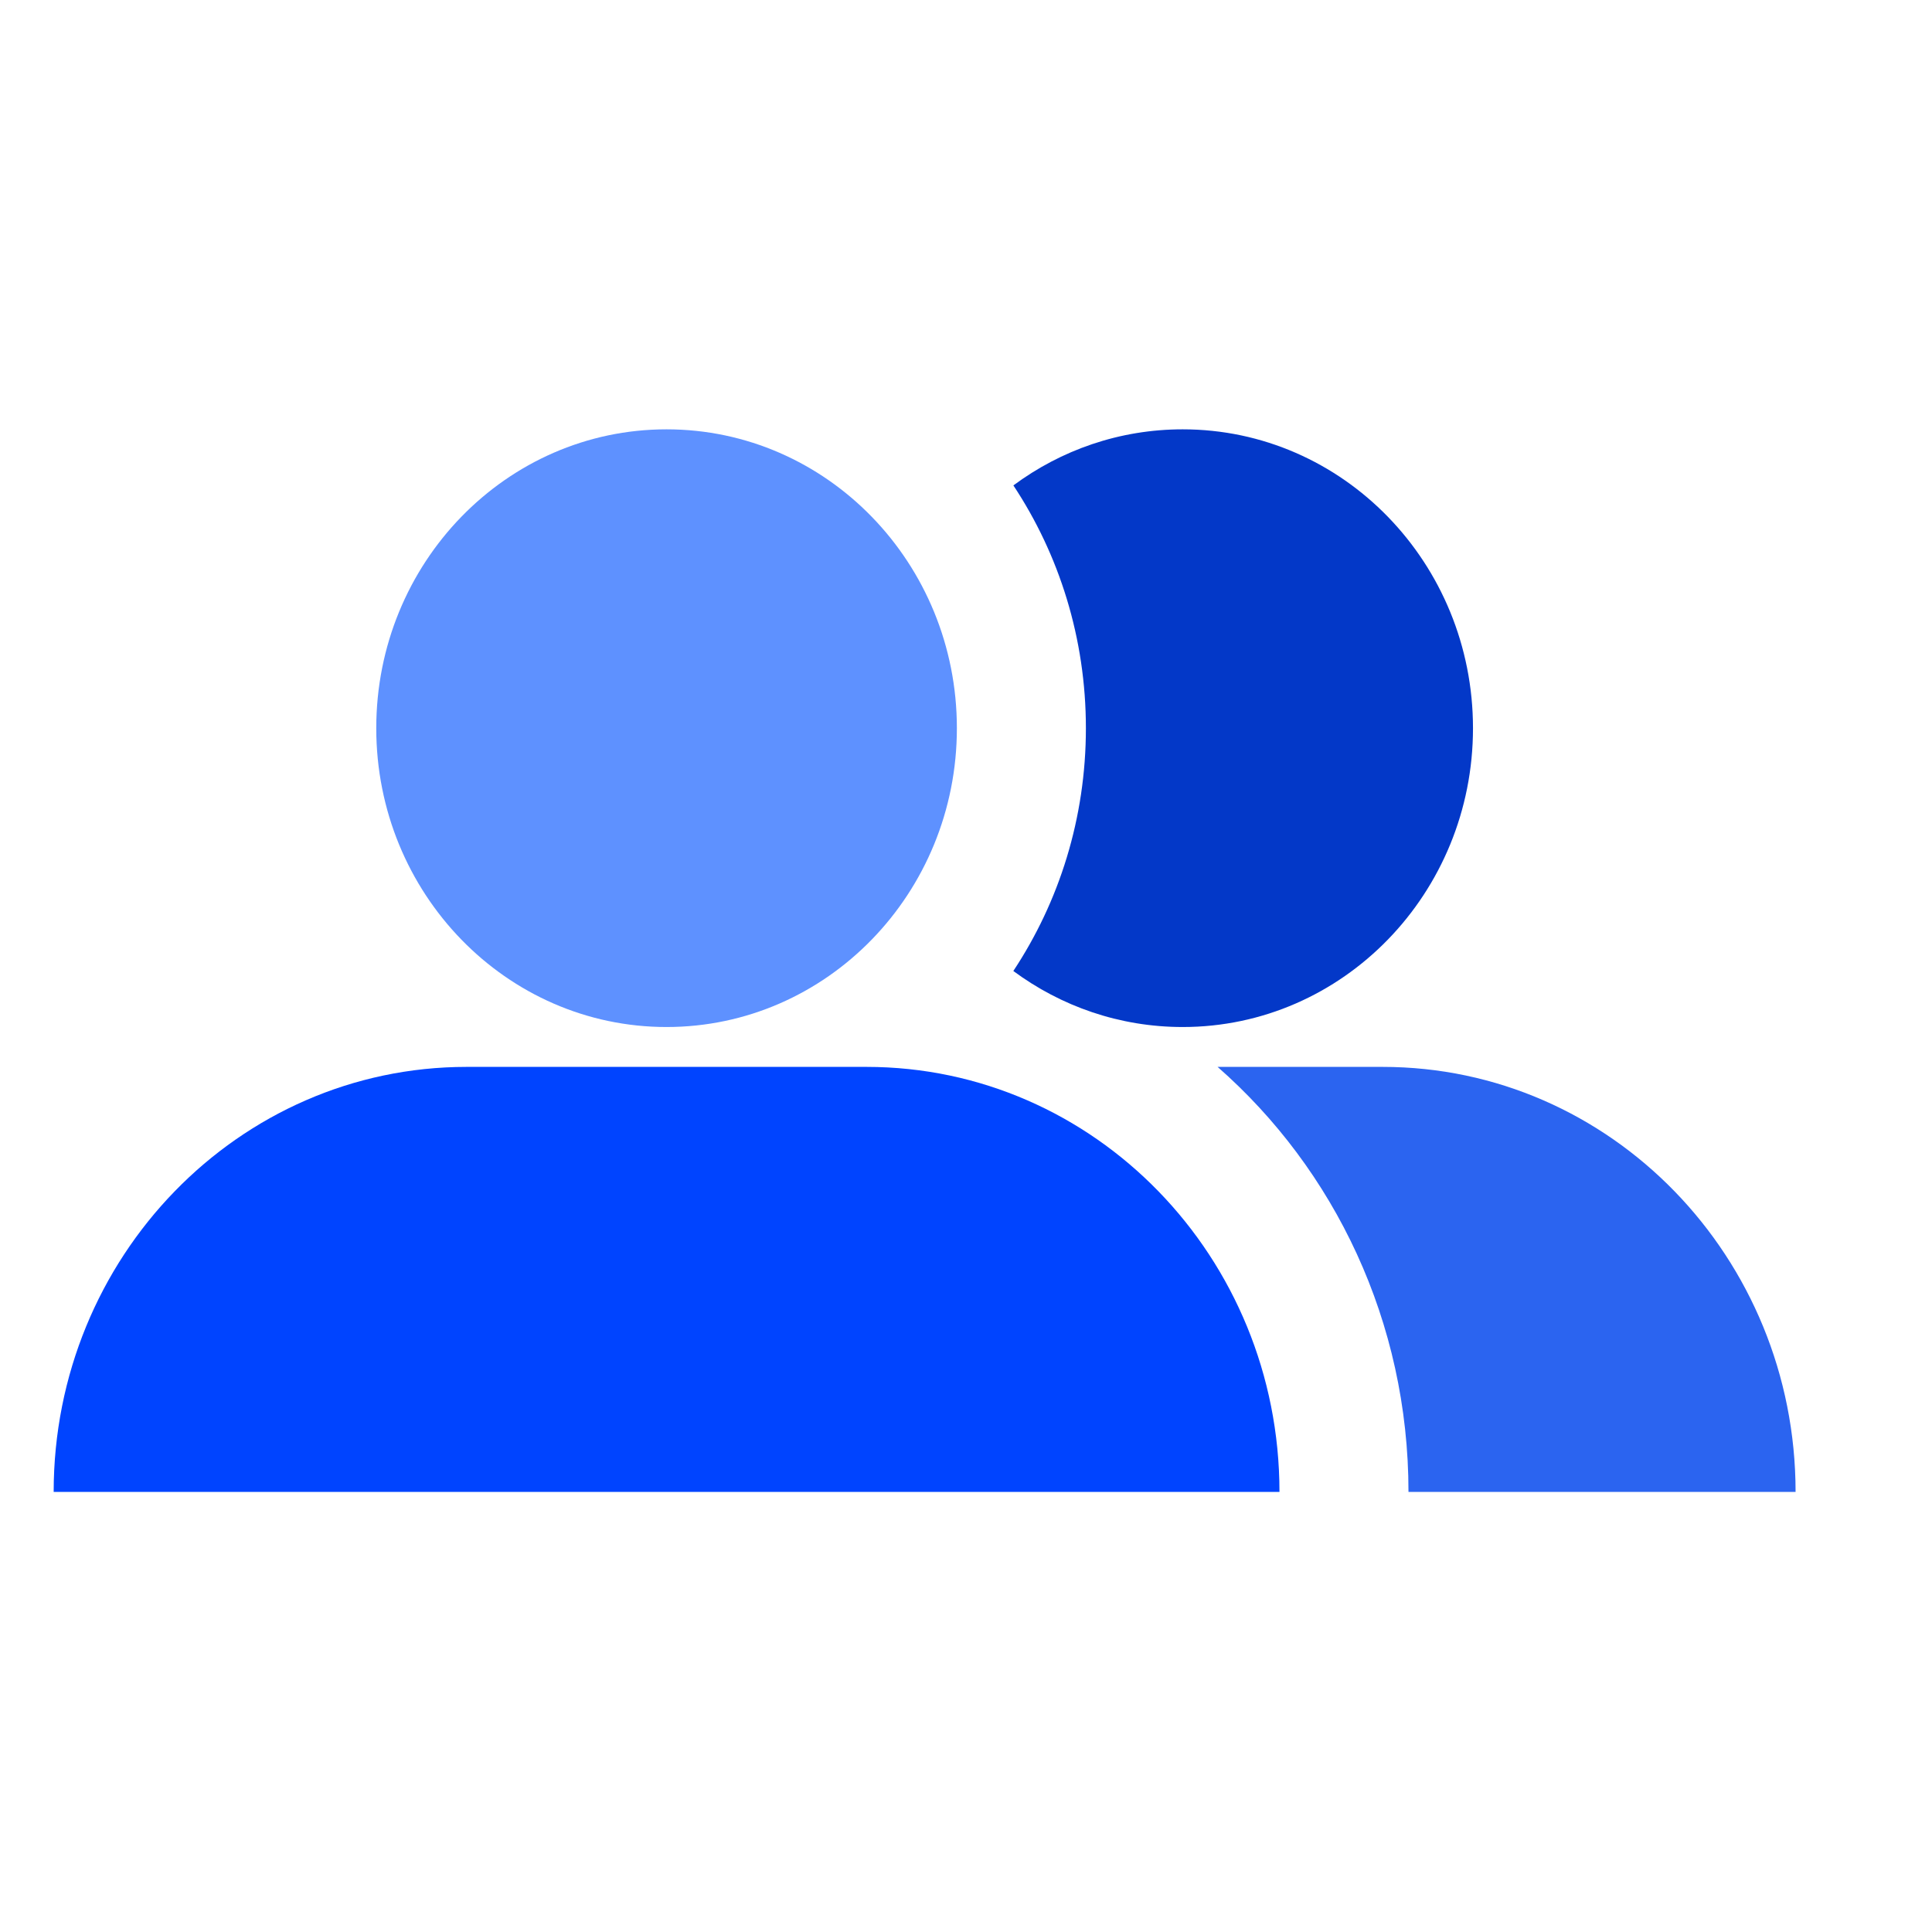 <?xml version="1.0" encoding="UTF-8"?>
<svg width="36px" height="36px" viewBox="0 0 36 36" version="1.1" xmlns="http://www.w3.org/2000/svg" xmlns:xlink="http://www.w3.org/1999/xlink">
    <!-- Generator: Sketch 60.1 (88133) - https://sketch.com -->
    <title>Artboard</title>
    <desc>Created with Sketch.</desc>
    <g id="Artboard" stroke="none" stroke-width="1" fill="none" fill-rule="evenodd">
        <g id="Group-Copy-3" transform="translate(1, 8)" fill-rule="nonzero">
            <path d="M24.764,11.88 C29.013,11.88 32.458,15.426 32.458,19.8 L32.458,19.8 L25.245,19.8 C25.245,16.627 23.864,13.787 21.688,11.88 Z" id="Combined-Shape" fill="#2B64F0"></path>
            <path d="M21.038,0 C24.025,0 26.447,2.493 26.447,5.569 C26.447,8.644 24.025,11.137 21.038,11.137 C19.86,11.137 18.77,10.75 17.882,10.093 C18.736,8.803 19.234,7.246 19.234,5.569 C19.234,3.891 18.736,2.334 17.883,1.045 C18.77,0.387 19.86,0 21.038,0 Z" id="Combined-Shape" fill="#0338C8"></path>
            <path d="M22.841,19.8 C22.841,15.426 19.396,11.88 15.147,11.88 L7.694,11.88 C3.445,11.88 0,15.426 0,19.8 L22.841,19.8 Z" id="Path" fill="#0044FF"></path>
            <path d="M11.42,11.137 C14.408,11.137 16.83,8.644 16.83,5.569 C16.83,2.493 14.408,0 11.42,0 C8.433,0 6.011,2.493 6.011,5.569 C6.011,8.644 8.433,11.137 11.42,11.137 Z" id="Path" fill="#5E91FF"></path>
        </g>
    </g>
</svg>